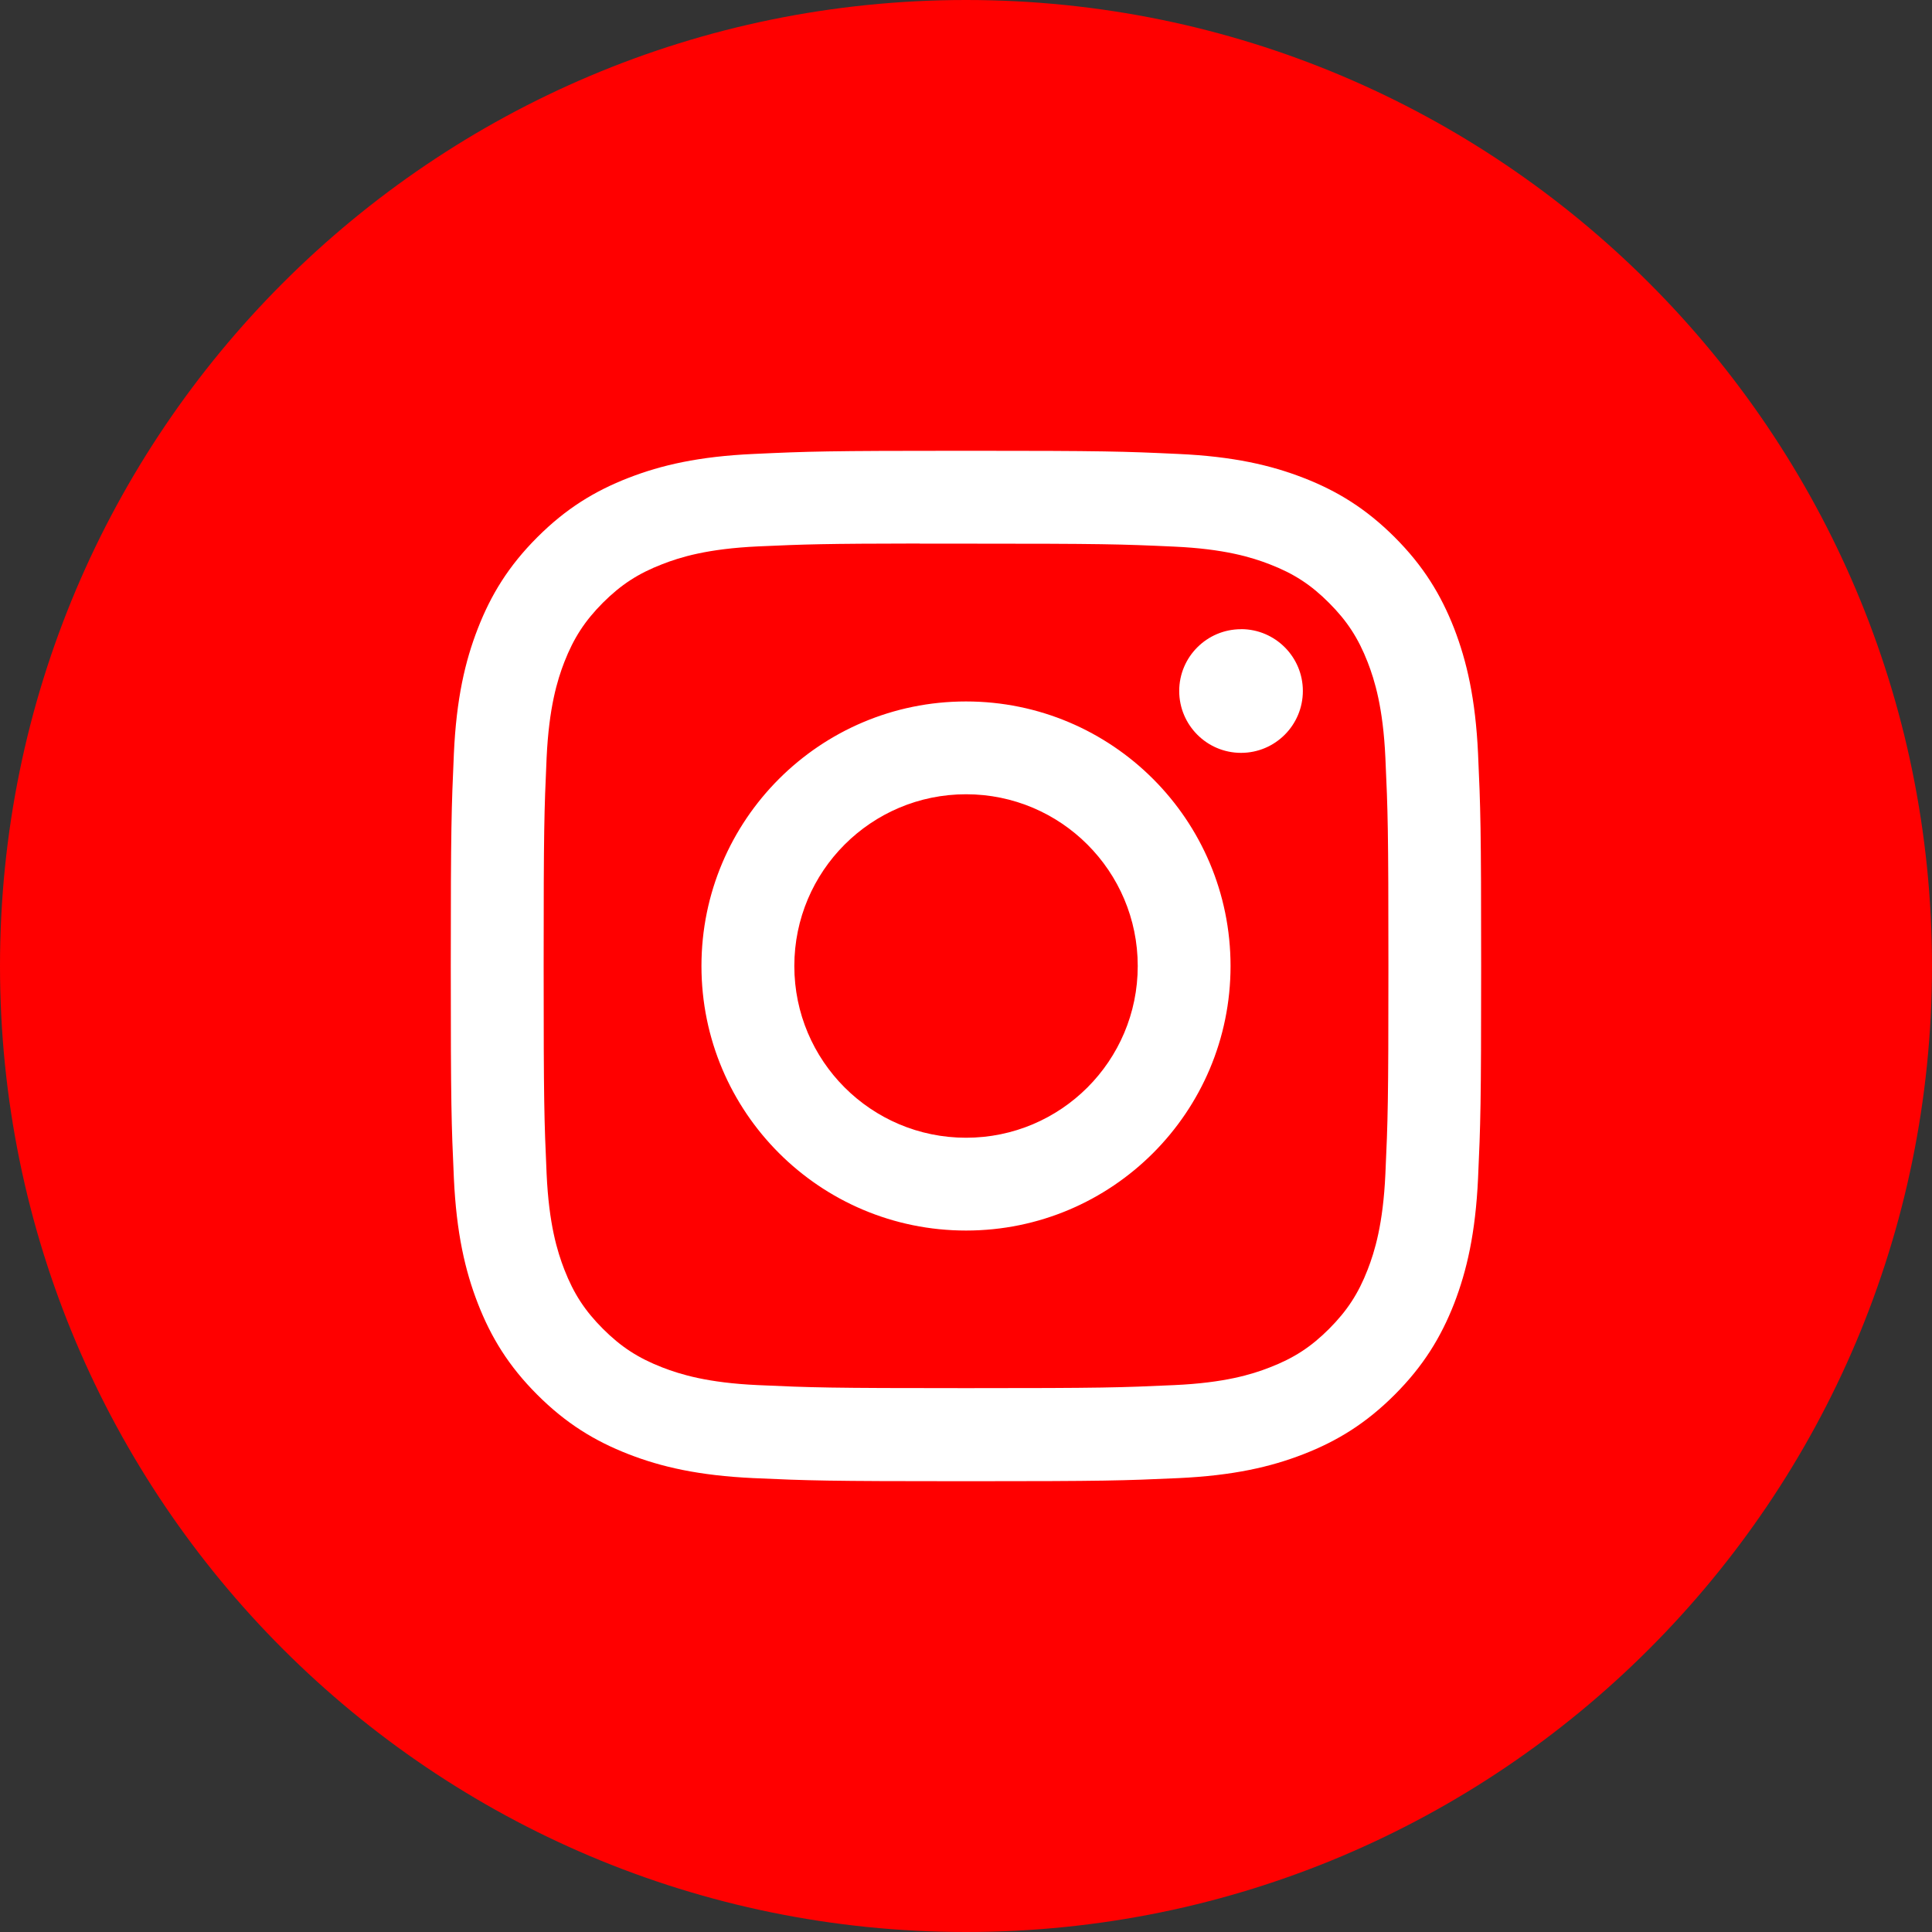 <svg width="28" height="28" viewBox="0 0 28 28" fill="none" xmlns="http://www.w3.org/2000/svg">
<rect x="0" y="0" width="28" height="28" fill="#333333" stroke="none"/>
<path d="M0 14C0 6.268 6.268 0 14 0C21.732 0 28 6.268 28 14C28 21.732 21.732 28 14 28C6.268 28 0 21.732 0 14Z" fill="#FF0000"/>
<mask id="mask0_2136_2270" style="mask-type:luminance" maskUnits="userSpaceOnUse" x="0" y="0" width="28" height="28">
<path fill-rule="evenodd" clip-rule="evenodd" d="M0 14C0 6.268 6.268 0 14 0C21.732 0 28 6.268 28 14C28 21.732 21.732 28 14 28C6.268 28 0 21.732 0 14Z" fill="white"/>
</mask>
<g mask="url(#mask0_2136_2270)">
<path fill-rule="evenodd" clip-rule="evenodd" d="M14.001 6.533C11.973 6.533 11.718 6.542 10.922 6.579C10.127 6.615 9.584 6.741 9.11 6.925C8.618 7.116 8.202 7.371 7.787 7.786C7.372 8.201 7.116 8.618 6.925 9.109C6.74 9.584 6.614 10.127 6.578 10.921C6.543 11.718 6.533 11.972 6.533 14C6.533 16.028 6.542 16.282 6.578 17.078C6.615 17.873 6.741 18.416 6.925 18.89C7.116 19.381 7.371 19.798 7.786 20.213C8.201 20.628 8.618 20.884 9.109 21.075C9.584 21.26 10.126 21.385 10.921 21.422C11.718 21.458 11.972 21.467 14 21.467C16.028 21.467 16.281 21.458 17.078 21.422C17.873 21.385 18.416 21.26 18.891 21.075C19.382 20.884 19.798 20.628 20.213 20.213C20.628 19.798 20.883 19.381 21.075 18.891C21.258 18.416 21.384 17.873 21.421 17.078C21.457 16.282 21.466 16.028 21.466 14C21.466 11.972 21.457 11.718 21.421 10.921C21.384 10.127 21.258 9.584 21.075 9.109C20.883 8.618 20.628 8.201 20.213 7.786C19.797 7.371 19.382 7.116 18.89 6.925C18.415 6.741 17.872 6.615 17.077 6.579C16.28 6.542 16.027 6.533 13.998 6.533H14.001ZM13.331 7.879C13.461 7.879 13.601 7.879 13.752 7.879L14.001 7.879C15.994 7.879 16.23 7.886 17.018 7.922C17.746 7.955 18.141 8.077 18.404 8.179C18.753 8.314 19.001 8.476 19.262 8.738C19.523 8.999 19.685 9.248 19.821 9.596C19.923 9.859 20.045 10.254 20.078 10.982C20.114 11.769 20.122 12.006 20.122 13.998C20.122 15.991 20.114 16.228 20.078 17.015C20.045 17.743 19.923 18.138 19.821 18.401C19.686 18.749 19.523 18.997 19.262 19.259C19.001 19.52 18.753 19.682 18.404 19.817C18.141 19.92 17.746 20.041 17.018 20.074C16.231 20.11 15.994 20.118 14.001 20.118C12.007 20.118 11.771 20.11 10.983 20.074C10.255 20.041 9.86 19.919 9.597 19.817C9.248 19.681 9 19.52 8.738 19.258C8.477 18.997 8.315 18.749 8.179 18.4C8.077 18.137 7.955 17.742 7.922 17.014C7.887 16.227 7.879 15.991 7.879 13.997C7.879 12.003 7.887 11.768 7.922 10.98C7.956 10.252 8.077 9.857 8.179 9.594C8.315 9.246 8.477 8.997 8.738 8.735C9 8.474 9.248 8.312 9.597 8.177C9.86 8.074 10.255 7.953 10.983 7.919C11.672 7.888 11.939 7.879 13.331 7.877V7.879ZM17.09 10.014C17.09 9.52 17.492 9.119 17.986 9.119V9.118C18.481 9.118 18.882 9.52 18.882 10.014C18.882 10.509 18.481 10.911 17.986 10.911C17.492 10.911 17.09 10.509 17.09 10.014ZM14 10.166C11.883 10.166 10.166 11.883 10.166 14C10.166 16.118 11.883 17.834 14.001 17.834C16.118 17.834 17.834 16.118 17.834 14C17.834 11.883 16.118 10.166 14 10.166ZM16.489 14C16.489 12.626 15.375 11.511 14.001 11.511C12.626 11.511 11.512 12.626 11.512 14C11.512 15.375 12.626 16.489 14.001 16.489C15.375 16.489 16.489 15.375 16.489 14Z" fill="white"/>
</g>
</svg>
